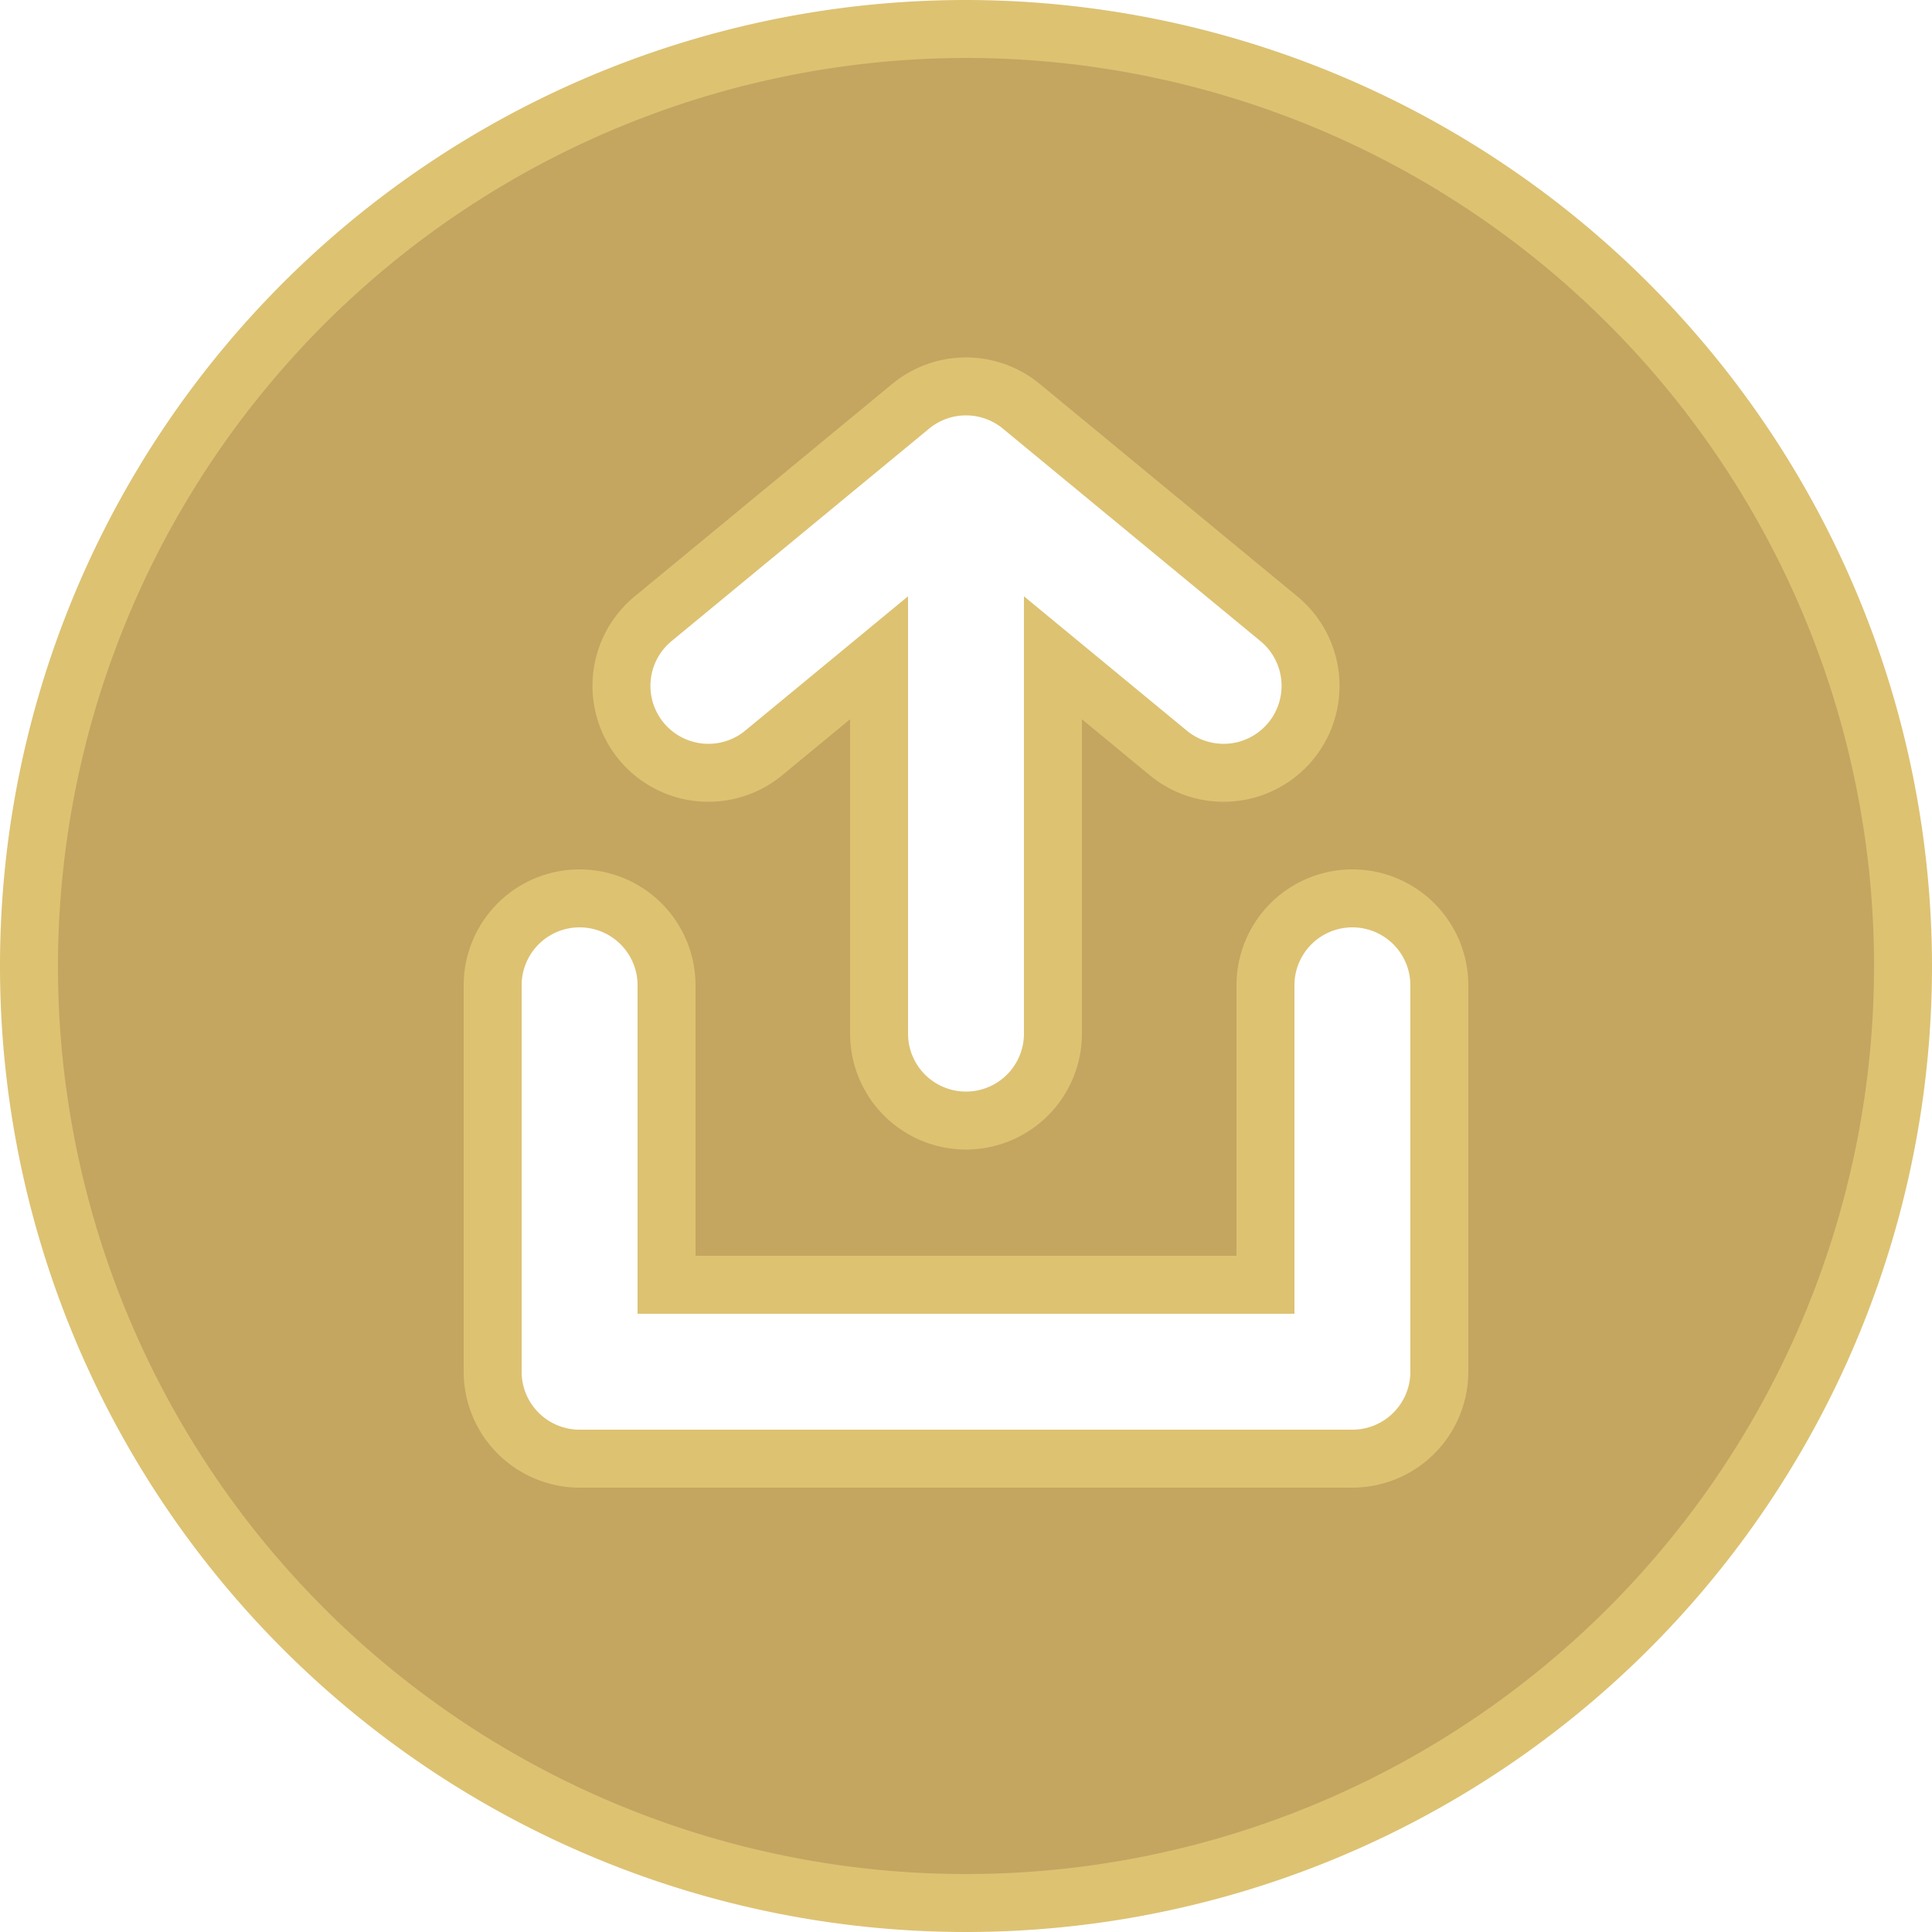 <svg xmlns="http://www.w3.org/2000/svg" viewBox="0 0 100 100"><defs><style>.cls-1{fill:#c4a660;}.cls-2{fill:#ddc272;}</style></defs><title>share_iOS</title><g id="Layer_2" data-name="Layer 2"><g id="Layer_1-2" data-name="Layer 1"><path class="cls-1" d="M50,98.5A48.5,48.5,0,1,1,98.5,50,48.555,48.555,0,0,1,50,98.5Zm-20-52A4.505,4.505,0,0,0,25.5,51V71A4.505,4.505,0,0,0,30,75.5H70A4.505,4.505,0,0,0,74.5,71V51a4.5,4.5,0,0,0-9,0V66.5h-31V51A4.505,4.505,0,0,0,30,46.5Zm15.5,7a4.5,4.5,0,0,0,9,0V34.046l5.97,4.926A4.5,4.5,0,0,0,66.2,32.028l-13.334-11a4.5,4.5,0,0,0-5.728,0l-13.333,11a4.5,4.5,0,0,0,5.727,6.944l5.97-4.926Z"/><path class="cls-2" d="M50,3A47,47,0,1,1,3,50,47.053,47.053,0,0,1,50,3M36.669,41.5a6.009,6.009,0,0,0,3.816-1.372L44,37.229V53.5a6,6,0,0,0,12,0V37.229l3.516,2.9a6,6,0,0,0,7.636-9.257l-13.334-11a6,6,0,0,0-7.636,0l-13.334,11A6,6,0,0,0,36.669,41.5M64,65H36V51a6,6,0,0,0-12,0V71a6.007,6.007,0,0,0,6,6H70a6.007,6.007,0,0,0,6-6V51a6,6,0,0,0-12,0V65M50,0a50,50,0,1,0,50,50A50.057,50.057,0,0,0,50,0ZM36.669,38.5a3,3,0,0,1-1.912-5.314l13.334-11a3,3,0,0,1,3.818,0l13.334,11a3,3,0,0,1-3.819,4.628L53,30.864V53.5a3,3,0,0,1-6,0V30.864l-8.424,6.95a2.988,2.988,0,0,1-1.907.686ZM33,68H67V51a3,3,0,0,1,6,0V71a3,3,0,0,1-3,3H30a3,3,0,0,1-3-3V51a3,3,0,0,1,6,0V68Z"/></g></g></svg>
